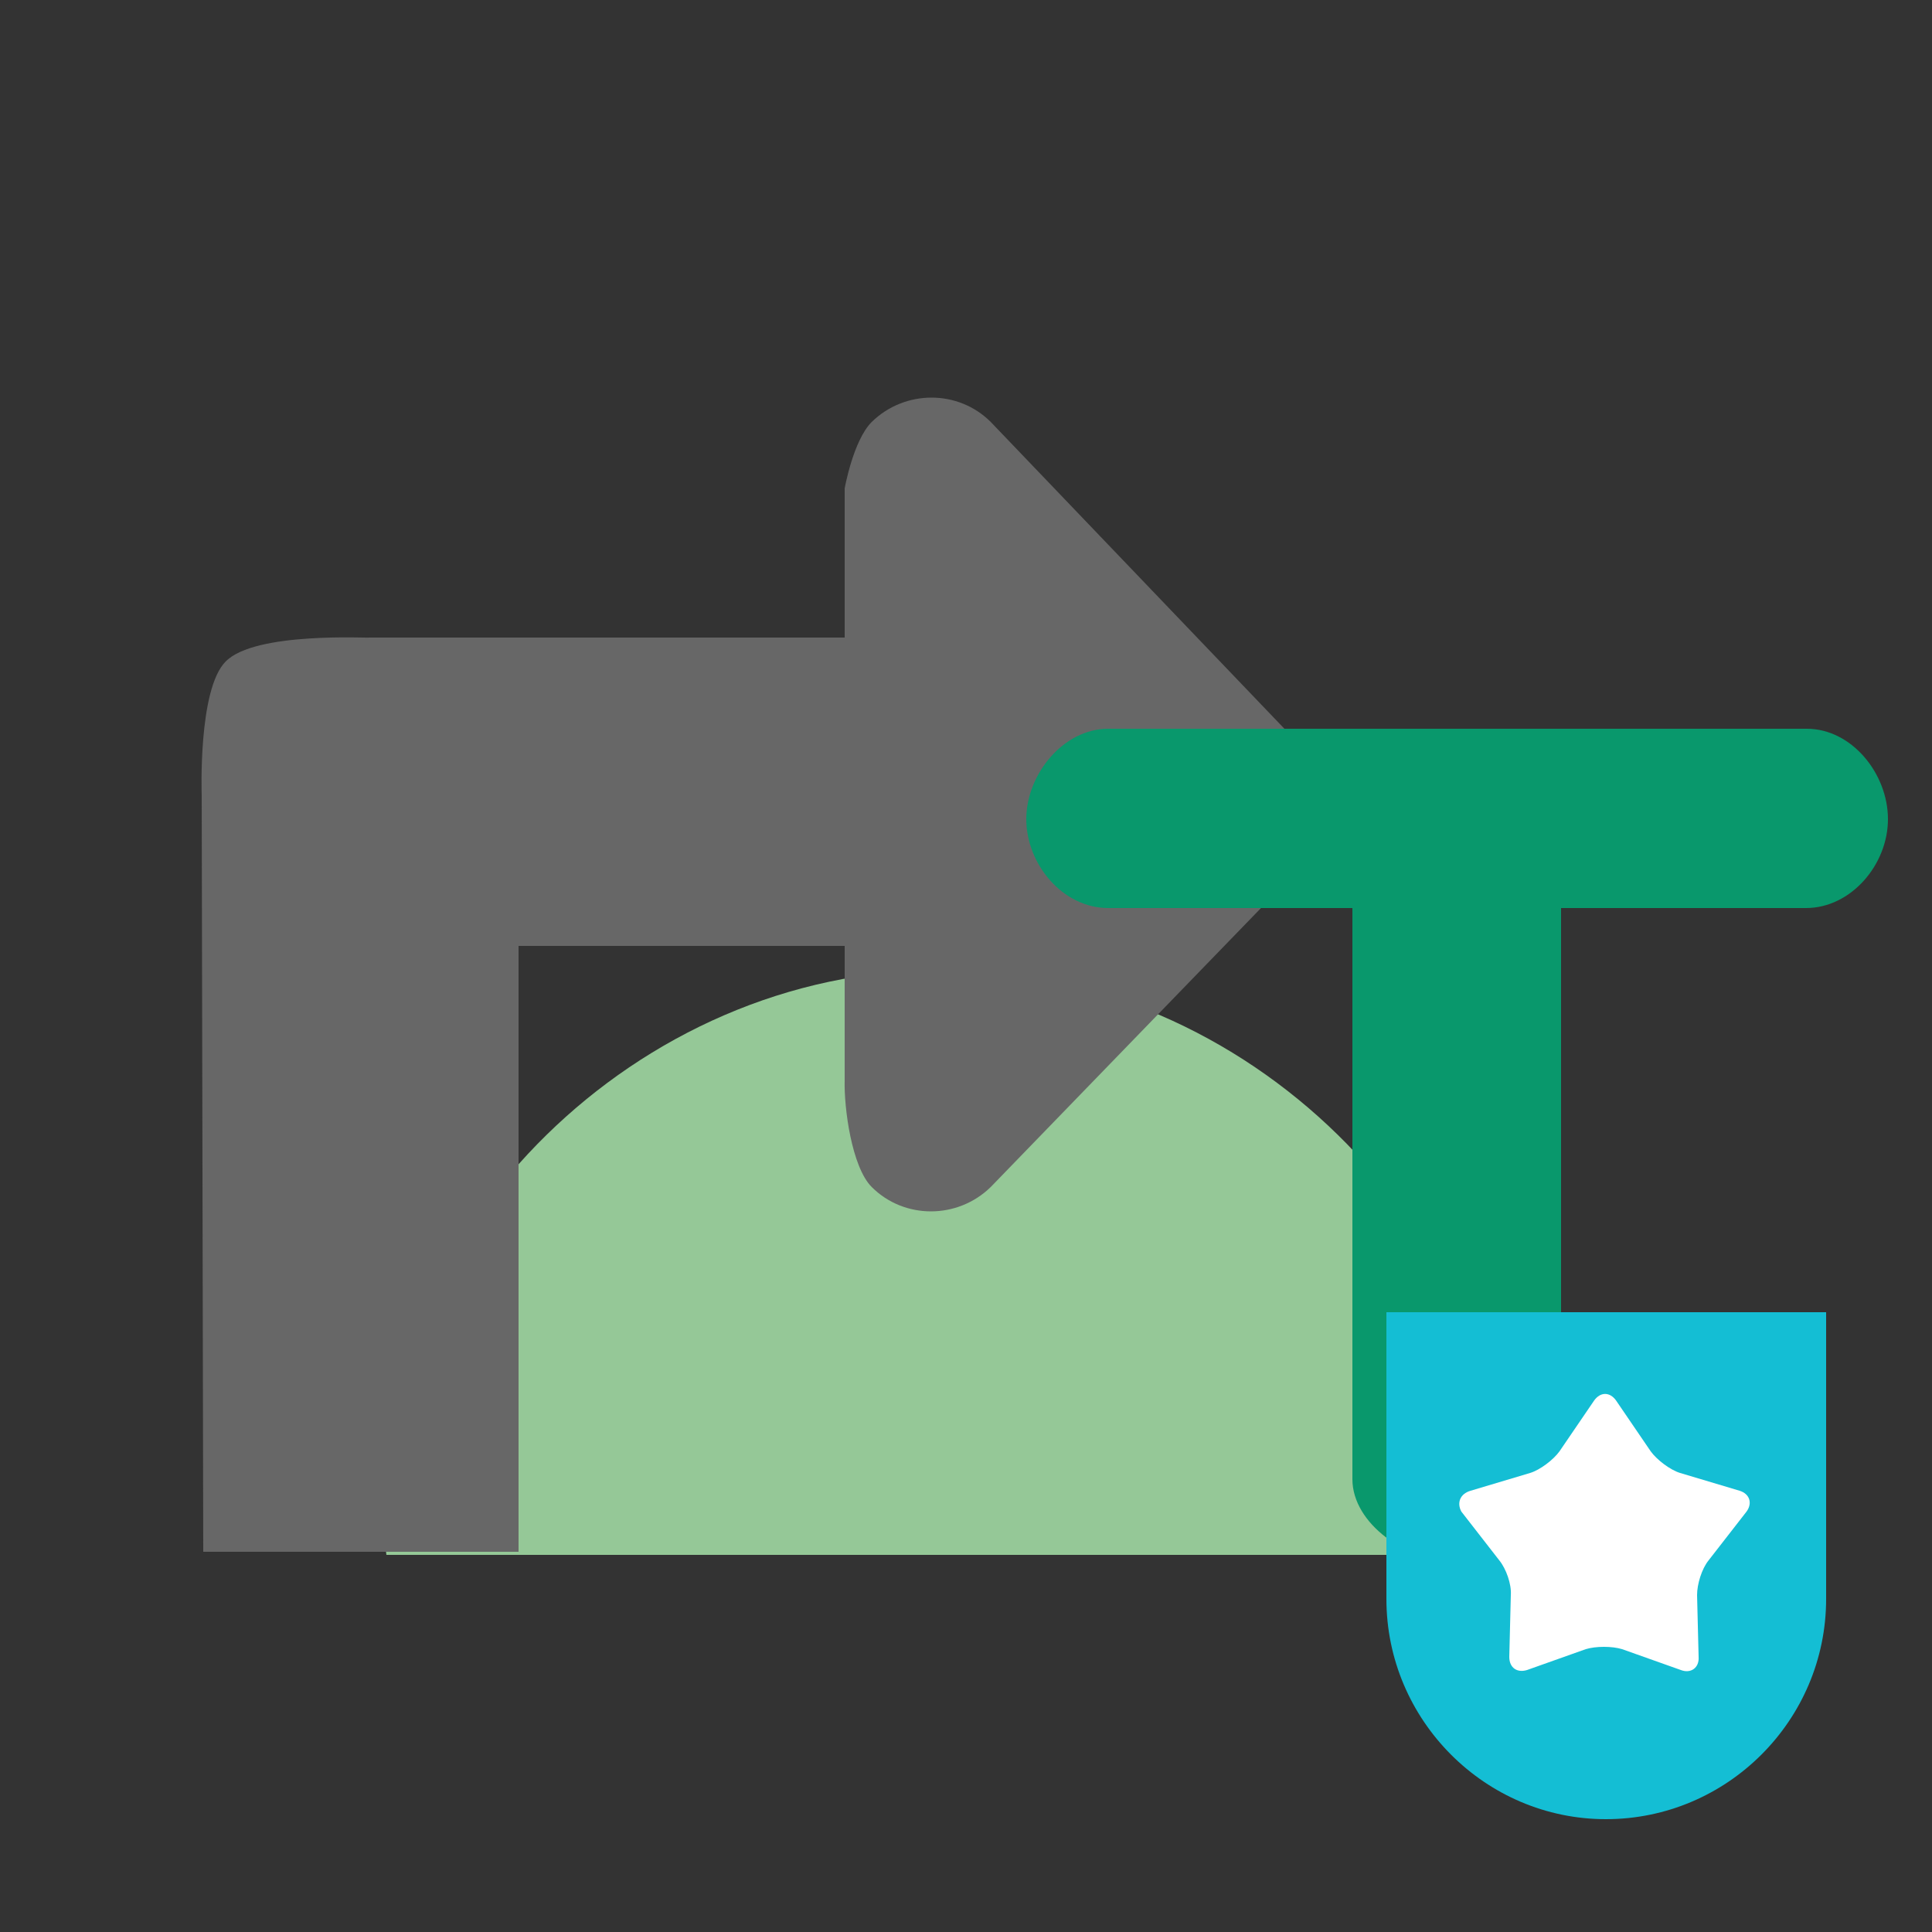 <?xml version="1.0" encoding="utf-8"?>
<!-- Generator: Adobe Illustrator 21.1.0, SVG Export Plug-In . SVG Version: 6.00 Build 0)  -->
<svg version="1.1" xmlns="http://www.w3.org/2000/svg" xmlns:xlink="http://www.w3.org/1999/xlink" x="0px" y="0px"
	 viewBox="0 0 250 250" style="enable-background:new 0 0 250 250;" xml:space="preserve">
<rect x="0" y="0" width="250" height="250" fill="#333333" stroke="none"/>
<style type="text/css">
	.st0{display:none;}
	.st1{display:inline;}
	.st2{fill:#676767;}
	.st3{fill:#8F548E;}
	.st4{fill:#53245E;}
	.st5{display:inline;fill:#8F528E;}
	.st6{display:inline;fill:#C7A9C9;}
	.st7{display:inline;fill:#54225F;}
	.st8{display:inline;fill:#54225E;}
	.st9{display:inline;fill:none;stroke:#54225F;stroke-width:6;stroke-miterlimit:10;}
	.st10{display:inline;fill:none;stroke:#8F528E;stroke-width:6;stroke-miterlimit:10;}
	.st11{fill:none;stroke:#54225F;stroke-width:6;stroke-miterlimit:10;}
	.st12{fill:#95C897;}
	.st13{fill:#09986C;}
	.st14{fill:#FFFFFF;}
	.st15{fill:#14BED4;}
</style>
<g id="Layer_1">
	<g id="Layer_1_1_" class="st0">
		<g class="st1">
			<path class="st2" d="M54.2,16.5v15.6H42v201.4h134.8v-13.3H208v-68.1v-8.7V16.5H54.2z M171.7,228.5H47V37.1h7.2v183.1h117.5
				V228.5z M203,152.1v63.1H59.2V21.5H203v121.9V152.1z"/>
			<rect x="74.3" y="37.1" class="st3" width="32.6" height="5"/>
			<rect x="74.3" y="60.1" class="st3" width="114.3" height="5"/>
			<rect x="74.3" y="85.5" class="st3" width="114.3" height="5"/>
			<rect x="74.3" y="111.3" class="st3" width="97.2" height="5"/>
			<rect x="74.3" y="136.3" class="st3" width="74.8" height="5"/>
			<rect x="74.3" y="163.4" class="st3" width="58" height="5"/>
			<rect x="111.7" y="37.1" class="st3" width="11.2" height="5"/>
			<rect x="158.3" y="177" class="st4" width="33" height="23.4"/>
		</g>
	</g>
	<g id="Layer_2" class="st0">
		<path class="st5" d="M117.5,57.6H50c-0.9,0-1.8,0.7-1.8,1.4v30.5c0,0.7,0.9,1.4,1.8,1.4h67.8c0.9,0,1.8-0.7,1.8-1.4V59
			C119.3,58.3,118.7,57.6,117.5,57.6z"/>
		<path class="st5" d="M199.7,103.6h-67.5c-0.9,0-1.8,0.7-1.8,1.4v30.5c0,0.7,0.9,1.4,1.8,1.4H200c0.9,0,1.8-0.7,1.8-1.4V105
			C201.5,104.1,200.9,103.6,199.7,103.6z"/>
		<path class="st6" d="M199.7,80.7h-67.5c-0.9,0-1.8,0.7-1.8,1.4v7.6c0,0.7,0.9,1.4,1.8,1.4H200c0.9,0,1.8-0.7,1.8-1.4v-7.6
			C201.5,81.2,200.9,80.7,199.7,80.7z"/>
		<path class="st6" d="M199.7,57.8h-67.5c-0.9,0-1.8,0.7-1.8,1.4v7.6c0,0.7,0.9,1.4,1.8,1.4H200c0.9,0,1.8-0.7,1.8-1.4v-7.6
			C201.5,58.3,200.9,57.8,199.7,57.8z"/>
		<path class="st6" d="M50,113.8h67.8c0.9,0,1.8-0.7,1.8-1.4v-7.6c0-0.7-0.9-1.4-1.8-1.4H50c-0.9,0-1.8,0.7-1.8,1.4v7.6
			C48.2,113.3,48.8,113.8,50,113.8z"/>
		<path class="st6" d="M50,136.7h67.8c0.9,0,1.8-0.7,1.8-1.4v-7.6c0-0.7-0.9-1.4-1.8-1.4H50c-0.9,0-1.8,0.7-1.8,1.4v7.6
			C48.2,136.2,48.8,136.7,50,136.7z"/>
		<path class="st7" d="M224.9,28.9H25.1c-5.6,0-9.9,4.4-9.9,9.9v135.5c0,5.3,4.4,9.7,9.9,9.7h80.2v18H87.5c-2.8,0-4.9,2.3-4.9,4.9
			v9.3c0,2.8,2.3,4.9,4.9,4.9h74.7c2.8,0,4.9-2.1,4.9-4.9V207c0-2.8-2.1-4.9-4.9-4.9h-17.8v-18h80.5c5.3,0,9.9-4.4,9.9-9.7V38.9
			C234.8,33.5,230.5,28.9,224.9,28.9z M125,173.7c-3.7,0-6.9-3-6.9-6.9c0-3.7,3-6.9,6.9-6.9c3.9,0,6.9,3,6.9,6.9
			C131.7,170.7,128.7,173.7,125,173.7z M227.1,155.2H22.9V38.5h204.2L227.1,155.2L227.1,155.2z"/>
	</g>
	<g id="Layer_3" class="st0">
		<path class="st6" d="M229.6,222h-11v-62h5.5c2.5,0,4.5-2,4.5-4.5V21c0-2.5-2-4.5-4.5-4.5H25.9c-2.5,0-4.5,2-4.5,4.5v134.5
			c0,2.5,2,4.5,4.5,4.5h5.5v62h-11c-2.5,0-4.5,2-4.5,4.5s2,4.5,4.5,4.5h31c2.5,0,4.5-2,4.5-4.5s-2-4.5-4.5-4.5h-11v-62h169.2v62h-11
			c-2.5,0-4.5,2-4.5,4.5s2,4.5,4.5,4.5h31c2.5,0,4.5-2,4.5-4.5S232,222,229.6,222z M30.4,25.5h189.1V151H35.9l0,0l0,0h-5.5
			C30.4,151,30.4,25.5,30.4,25.5z"/>
		<path class="st8" d="M43.3,69h67.5c0.9,0,1.8-0.7,1.8-1.4V37.1c0-0.7-0.9-1.4-1.8-1.4H43c-0.9,0-1.8,0.7-1.8,1.4v30.5
			C41.5,68.6,42.1,69,43.3,69z"/>
		<path class="st5" d="M206.9,58.8h-82.7c-1.1,0-2.1,0.7-2.1,1.4v7.6c0,0.7,1.1,1.4,2.1,1.4h82.7c1.1,0,2.1-0.7,2.1-1.4v-7.6
			C209,59.3,208.3,58.8,206.9,58.8z"/>
		<path class="st6" d="M206.9,35.9h-82.7c-1.1,0-2.1,0.7-2.1,1.4V45c0,0.7,1.1,1.4,2.1,1.4h82.7c1.1,0,2.1-0.7,2.1-1.4v-7.6
			C209,36.4,208.3,35.9,206.9,35.9z"/>
		<path class="st5" d="M43.3,138h67.5c0.9,0,1.8-1.2,1.8-2.4v-52c0-1.2-0.9-2.4-1.8-2.4H43c-0.9,0-1.8,1.2-1.8,2.4v52.1
			C41.5,137.2,42.1,138,43.3,138z"/>
		<path class="st5" d="M206.9,81.7h-82.7c-1.1,0-2.1,0.7-2.1,1.4v7.6c0,0.7,1.1,1.4,2.1,1.4h82.7c1.1,0,2.1-0.7,2.1-1.4v-7.6
			C209,82.2,208.3,81.7,206.9,81.7z"/>
		<path class="st8" d="M206.9,104.6h-82.7c-1.1,0-2.1,0.7-2.1,1.4v7.6c0,0.7,1.1,1.4,2.1,1.4h82.7c1.1,0,2.1-0.7,2.1-1.4V106
			C209,105.1,208.3,104.6,206.9,104.6z"/>
		<path class="st8" d="M206.9,127.5h-82.7c-1.1,0-2.1,0.7-2.1,1.4v7.6c0,0.7,1.1,1.4,2.1,1.4h82.7c1.1,0,2.1-0.7,2.1-1.4v-7.6
			C209,128,208.3,127.5,206.9,127.5z"/>
	</g>
	<g id="Layer_5" class="st0">
		<path class="st5" d="M111.6,29.9h26.8v4.9c0,4,3.3,7.3,7.3,7.3h8.5v7.3H95.7v-7.3h8.5c4,0,7.3-3.3,7.3-7.3L111.6,29.9L111.6,29.9z
			"/>
		<path class="st5" d="M200.6,37.2h-31.7v-2.4c0-4-3.3-7.3-7.3-7.3H153v-4.9c0-4-3.3-7.3-7.3-7.3h-41.5c-0.3,0-0.5,0-0.8,0
			c-3.7,0.4-6.6,3.6-6.6,7.3v4.9h-8.5c-4,0-7.3,3.3-7.3,7.3v2.4H49.4c-0.3,0-0.5,0-0.8,0c-3.7,0.4-6.6,3.6-6.6,7.3v182.9
			c0,4,3.3,7.3,7.3,7.3h151.2c4,0,7.3-3.3,7.3-7.3V44.5C207.9,40.5,204.6,37.2,200.6,37.2z M193.3,220.1H56.7V51.8h24.4v4.9
			c0,4,3.3,7.3,7.3,7.3h73.2c4,0,7.3-3.3,7.3-7.3v-4.9h24.4V220.1z"/>
		<path class="st7" d="M100,81c-1.9,0.2-3.6,1.1-4.9,2.5L80.8,99.7L79,97.9c-2.7-3-7.3-3.4-10.3-0.7c-3,2.7-3.4,7.3-0.7,10.3
			c0.2,0.2,0.4,0.5,0.7,0.7l7.3,7.3c2.8,2.9,7.5,2.9,10.3,0c0.1-0.1,0.2-0.2,0.3-0.3l19.5-21.9c2.7-3,2.5-7.6-0.5-10.3
			C104.1,81.5,102,80.8,100,81z"/>
		<path class="st7" d="M119.4,95.7c-4,0.2-7.1,3.7-6.9,7.7s3.7,7.1,7.7,6.9h56.1c4,0.1,7.4-3.2,7.4-7.2c0.1-4-3.2-7.4-7.2-7.4
			c-0.1,0-0.1,0-0.2,0h-56.1C119.9,95.7,119.6,95.7,119.4,95.7z"/>
		<path class="st6" d="M100,122.5c-1.9,0.2-3.6,1.1-4.9,2.5l-14.3,16.2l-1.8-1.8c-2.7-3-7.3-3.4-10.3-0.7S65.3,146,68,149
			c0.2,0.2,0.4,0.5,0.7,0.7L76,157c2.8,2.9,7.5,2.9,10.3,0c0.1-0.1,0.2-0.2,0.3-0.3l19.5-21.9c2.7-3,2.5-7.6-0.5-10.3
			C104.1,123,102,122.3,100,122.5z"/>
		<path class="st6" d="M119.4,137.2c-4,0.2-7.1,3.7-6.9,7.7s3.7,7.1,7.7,6.9h56.1c4,0.1,7.4-3.2,7.4-7.2c0.1-4-3.2-7.4-7.2-7.4
			c-0.1,0-0.1,0-0.2,0h-56.1C119.9,137.2,119.6,137.2,119.4,137.2z"/>
		<path class="st6" d="M100,163.9c-1.9,0.2-3.6,1.1-4.9,2.5l-14.3,16.2l-1.8-1.8c-2.7-3-7.3-3.4-10.3-0.7s-3.4,7.3-0.7,10.3
			c0.2,0.2,0.4,0.5,0.7,0.7l7.3,7.3c2.8,2.9,7.5,2.9,10.3,0c0.1-0.1,0.2-0.2,0.3-0.3l19.5-21.9c2.7-3,2.5-7.6-0.5-10.3
			C104.1,164.4,102,163.8,100,163.9z"/>
		<path class="st6" d="M119.4,178.7c-4,0.2-7.1,3.7-6.9,7.7s3.7,7.1,7.7,6.9h56.1c4,0.1,7.4-3.2,7.4-7.2c0.1-4-3.2-7.4-7.2-7.4
			c-0.1,0-0.1,0-0.2,0h-56.1C119.9,178.6,119.6,178.6,119.4,178.7z"/>
	</g>
	<g id="Layer_6" class="st0">
		<path class="st6" d="M125,155c-16.6,0-30-13.4-30-30s13.4-30,30-30s30,13.4,30,30l0,0C155,141.6,141.5,155,125,155z M125,103
			c-12.2,0-22,9.9-22,22c0,12.2,9.9,22,22,22s22-9.8,22-22S137.1,103,125,103z"/>
		<path class="st5" d="M125,77.3c2.2,0,4-1.8,4-4c0,0,0,0,0-0.1v-43l8.9,8.9c0.8,0.7,1.8,1.2,2.8,1.2c1.1,0,2.1-0.4,2.8-1.2
			c1.5-1.6,1.5-4.1,0-5.7l-15.8-15.8c-1.6-1.5-4.1-1.5-5.7,0l-15.8,15.8c-1.5,1.7-1.3,4.2,0.4,5.7c1.5,1.3,3.8,1.3,5.3,0l8.9-8.9v43
			c-0.1,2.2,1.7,4,3.9,4.1C124.9,77.3,124.9,77.3,125,77.3z"/>
		<path class="st7" d="M106.3,216.5l15.8,15.8c1.5,1.6,4,1.6,5.5,0.1l0.1-0.1l15.8-15.8c1.5-1.7,1.3-4.2-0.4-5.7
			c-1.5-1.3-3.8-1.3-5.3,0l-8.9,8.9v-43c0-2.2-1.8-4-4-4s-4,1.8-4,4l0,0v43l-8.9-8.9c-1.7-1.5-4.2-1.3-5.7,0.4
			C105,212.7,105,215,106.3,216.5z"/>
		<path class="st6" d="M33.4,143.6c0.8,0.7,1.7,1.1,2.8,1.1s2.1-0.4,2.8-1.2c1.5-1.6,1.5-4.1,0-5.7l-8.9-8.9h43.1
			c2.2-0.2,3.9-2.1,3.7-4.3c-0.2-2-1.7-3.6-3.7-3.7h-43l8.9-8.9c1.7-1.5,1.8-4,0.4-5.7c-1.5-1.7-4-1.8-5.7-0.4
			c-0.1,0.1-0.3,0.2-0.4,0.4l-15.8,15.9c-1.5,1.6-1.5,4.1,0,5.7L33.4,143.6z"/>
		<path class="st6" d="M172.6,125c0,2.2,1.9,4,4.1,4l0,0h43l-8.9,8.9c-1.5,1.6-1.5,4.1,0,5.7c0.8,0.7,1.8,1.1,2.9,1.1
			c1.1,0,2.1-0.4,2.8-1.2l15.8-15.8c1.5-1.6,1.5-4.1,0-5.7l-15.8-15.8c-1.7-1.5-4.2-1.3-5.7,0.4c-1.3,1.5-1.3,3.8,0,5.3l8.9,8.9
			h-43.1c-2.2-0.1-4.1,1.7-4.1,3.9C172.6,124.8,172.6,124.9,172.6,125z"/>
		<path class="st7" d="M77.5,51c0-2.2-1.8-4-4-4H51c-2.2,0.1-3.9,1.9-3.9,4v22.4c-0.2,2.2,1.5,4.2,3.7,4.3c2.2,0.2,4.2-1.5,4.3-3.7
			c0-0.2,0-0.4,0-0.6V60.9l30.4,30.4c1.5,1.6,4,1.6,5.5,0.1l0.1-0.1c1.5-1.6,1.5-4.1,0-5.7L60.9,55.1h12.7
			C75.8,55.1,77.5,53.3,77.5,51L77.5,51z"/>
		<path class="st5" d="M158.7,164.4l30.4,30.4h-12.6c-2.2,0.2-3.9,2.1-3.7,4.3c0.2,2,1.7,3.6,3.7,3.7H199c2.1-0.1,3.9-1.8,3.9-3.9
			v-22.5c0.2-2.2-1.5-4.2-3.7-4.3c-2.2-0.2-4.2,1.5-4.3,3.7c0,0.2,0,0.4,0,0.6V189l-30.4-30.4c-1.6-1.5-4.1-1.5-5.7,0
			c-1.6,1.5-1.7,4-0.3,5.6C158.5,164.3,158.6,164.4,158.7,164.4z"/>
		<path class="st5" d="M51,172.5c-2.2,0-4,1.8-4,4V199c0.1,2.2,1.8,3.9,4,3.9h22.4c2.2-0.2,3.9-2.1,3.7-4.3c-0.2-2-1.7-3.6-3.7-3.7
			H60.9l30.4-30.4c1.5-1.6,1.5-4.1,0-5.7c-1.6-1.5-4.1-1.5-5.7,0l-30.5,30.3v-12.6C55.1,174.2,53.3,172.4,51,172.5L51,172.5z"/>
		<path class="st7" d="M158.7,91.3c1.5,1.6,4,1.6,5.5,0.1l0.1-0.1l30.5-30.4v12.6c-0.2,2.2,1.5,4.2,3.7,4.3c2.2,0.2,4.2-1.5,4.3-3.7
			c0-0.2,0-0.4,0-0.6V51c-0.1-2.2-1.8-3.9-3.9-4h-22.5c-2.2,0.2-3.9,2.1-3.7,4.3c0.2,2,1.7,3.6,3.7,3.7H189l-30.4,30.4
			c-1.6,1.5-1.6,4-0.1,5.6C158.6,91.2,158.6,91.2,158.7,91.3z"/>
	</g>
	<g id="Layer_7" class="st0">
		<g id="gIKf8q.tif" class="st1">
		</g>
		<path class="st9" d="M99.9,81.4c0,0,6.8,6.8,0,13.8l-5.7,5.7c0,0-6.8,6.8-13.8,0c0,0-6.8-6.8,0-13.8s5.7-5.7,5.7-5.7
			S93.1,74.6,99.9,81.4z"/>
		<path class="st9" d="M80.4,101.1l-9.3,9.3c0,0-3.4,3.4,0,6.8s4.6,4.6,4.6,4.6s3.4,3.4,0,6.8c-3.4,3.4-12.5,12.7-12.5,12.7"/>
		<path class="st10" d="M144.5,167.3h-26c-8.9,0-16.3-7.3-16.3-16.3l0,0c0-8.9,7.3-16.3,16.3-16.3h26c8.9,0,16.3,7.3,16.3,16.3l0,0
			C160.8,160,153.5,167.3,144.5,167.3z"/>
		<line class="st10" x1="162.4" y1="151" x2="170.6" y2="151"/>
		<line class="st10" x1="131.3" y1="133.1" x2="131.3" y2="123.4"/>
		<line class="st10" x1="116.9" y1="133.1" x2="116.9" y2="123.4"/>
		<line class="st10" x1="144.5" y1="133.1" x2="144.5" y2="123.4"/>
		<line class="st10" x1="155.6" y1="136.4" x2="162.4" y2="129.6"/>
		<line class="st10" x1="109.1" y1="136.4" x2="102.2" y2="129.6"/>
		<line class="st10" x1="130" y1="168.9" x2="130" y2="178.7"/>
		<line class="st10" x1="144.5" y1="168.9" x2="144.5" y2="178.7"/>
		<line class="st10" x1="116.9" y1="168.9" x2="116.9" y2="178.7"/>
		<line class="st10" x1="108.7" y1="165.7" x2="101.9" y2="172.5"/>
		<line class="st10" x1="154.3" y1="165.7" x2="161.1" y2="172.5"/>
		<line class="st10" x1="92.5" y1="151" x2="100.6" y2="151"/>
		<g class="st1">
			<path class="st11" d="M162.4,102.2c-3.6,0-6.5-2.9-6.5-6.5c0-20.3-19-21.2-21.2-21.2c-3.6,0-6.5-2.9-6.5-6.5s2.9-6.5,6.5-6.5
				c11.9,0,34.2,7.2,34.2,34.2C168.9,99.3,166,102.2,162.4,102.2z"/>
		</g>
		<path class="st6" d="M125,24.1C69.3,24.1,24.1,69.3,24.1,125S69.3,225.9,125,225.9S225.9,180.7,225.9,125S180.7,24.1,125,24.1z
			 M125,209.6c-46.7,0-84.6-37.9-84.6-84.6S78.3,40.4,125,40.4s84.6,37.9,84.6,84.6S171.7,209.6,125,209.6z"/>
	</g>
	<path class="st12" d="M193.8,201.2c0.3-2.3,0.5-4.6,0.5-7c0-34.7-32.4-68.7-72.4-68.7c-40,0-72.4,34.1-72.4,68.7
		c0,2.4,0.2,4.7,0.5,7H193.8z"/>
	<path class="st2" d="M29.2,85.6c-3.6,3.6-3.1,17.3-3.1,17.3l0.2,97.9h40.8v-78.4h42.2v17.4c-0.1,3.5,0.9,11.2,3.5,13.8
		c4.2,4.2,11.1,4.2,15.4,0l40.3-41.6l0,0c2.1-2.1,3.2-4.9,3.2-7.7c0,0,0,0,0,0c0,0,0-0.1,0-0.1c0-2.7-1.1-5.4-3.2-7.5l-40.3-42.1
		c-4.2-4.2-11.1-4.2-15.4,0c-2.4,2.4-3.5,8.6-3.5,8.6l0,19.3H47.8C47.8,82.6,33,81.7,29.2,85.6z"/>
	<path class="st13" d="M233.8,94.3h-90.4c-5.8,0-10.6,5.9-10.6,11.7s4.7,11.5,10.6,11.5H175v73.9c0,5.8,7.1,10.6,12.9,10.6
		c5.8,0,14.1-4.7,14.1-10.6v-73.9h31.7c5.8,0,10.6-5.6,10.6-11.5S239.6,94.3,233.8,94.3z"/>
</g>
<g id="Layer_2_1_">
	<g>
		<rect x="184.7" y="175.2" class="st14" width="45.2" height="44.3"/>
		<path class="st15" d="M207.8,235.4c15.7,0,28.5-12.8,28.5-28.5v-37.1h-56.9v37.1C179.4,222.6,192.2,235.4,207.8,235.4z
			 M190.3,192.9l7.7-2.3c1.3-0.4,3-1.7,3.8-2.8l4.5-6.6c0.8-1.1,2-1.1,2.8,0l4.5,6.6c0.8,1.1,2.5,2.4,3.8,2.8l7.7,2.3
			c1.3,0.4,1.7,1.6,0.9,2.7l-4.9,6.3c-0.9,1.1-1.5,3.1-1.5,4.5l0.2,8c0.1,1.4-1,2.2-2.3,1.7l-7.6-2.7c-1.3-0.4-3.4-0.4-4.7,0
			l-7.6,2.7c-1.3,0.4-2.3-0.3-2.3-1.7l0.2-8c0.1-1.4-0.6-3.4-1.5-4.5l-4.9-6.3C188.5,194.5,188.9,193.3,190.3,192.9z"/>
	</g>
</g>
</svg>
